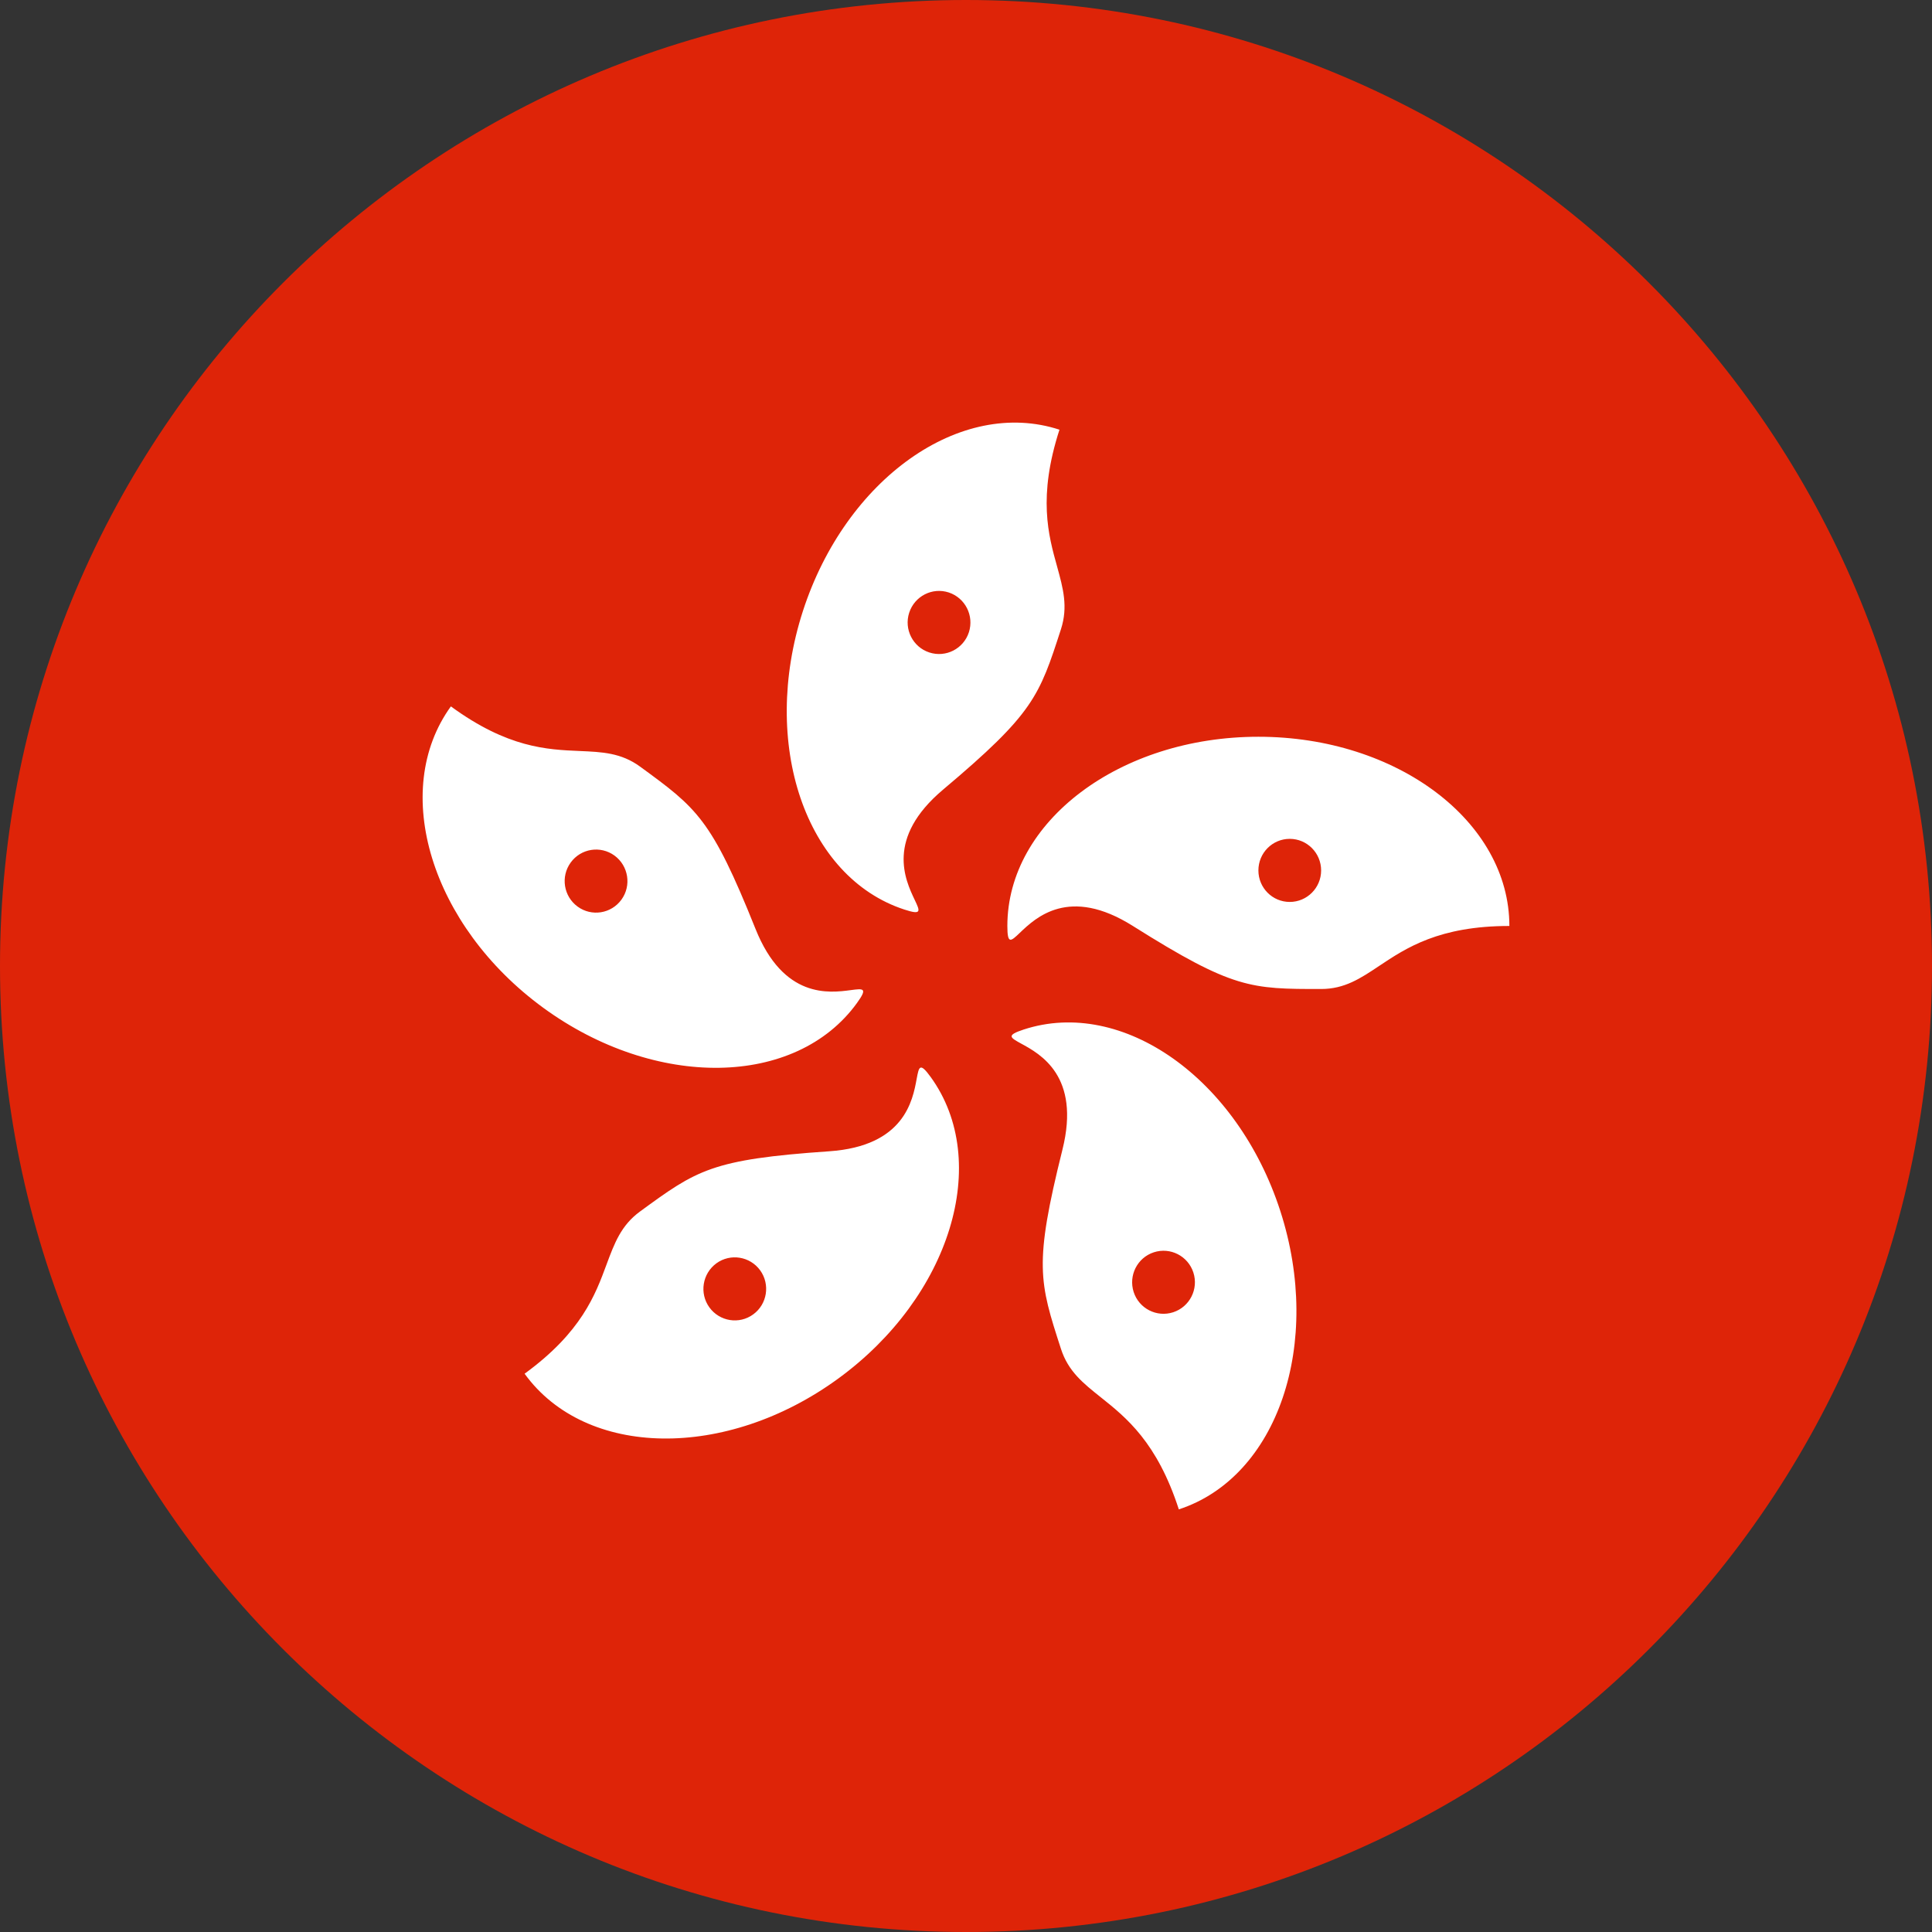 <svg width="32" height="32" viewBox="0 0 32 32" fill="none" xmlns="http://www.w3.org/2000/svg">
<rect x="0" y="0" width="32" height="32" fill="#333333" stroke="none"/>
<path d="M16 32C24.837 32 32 24.837 32 16C32 7.163 24.837 0 16 0C7.163 0 0 7.163 0 16C0 24.837 7.163 32 16 32Z" fill="#DE2408"/>
<mask id="mask0" mask-type="alpha" maskUnits="userSpaceOnUse" x="0" y="0" width="32" height="32">
<path d="M16 32C24.837 32 32 24.837 32 16C32 7.163 24.837 0 16 0C7.163 0 0 7.163 0 16C0 24.837 7.163 32 16 32Z" fill="white"/>
</mask>
<g mask="url(#mask0)">
<path fill-rule="evenodd" clip-rule="evenodd" d="M15.621 13.078C17.122 11.815 17.213 11.533 17.573 10.421C17.693 10.049 17.608 9.744 17.509 9.384C17.364 8.865 17.188 8.231 17.548 7.117C15.91 6.582 14.008 7.928 13.298 10.123C12.589 12.318 13.341 14.53 14.979 15.065C15.272 15.161 15.239 15.092 15.15 14.904C14.994 14.575 14.665 13.883 15.621 13.078ZM12.513 15.384C11.782 13.559 11.543 13.385 10.601 12.697C10.287 12.468 9.972 12.455 9.6 12.439C9.064 12.416 8.41 12.389 7.468 11.7C6.455 13.101 7.141 15.335 8.998 16.692C10.856 18.048 13.182 18.013 14.194 16.613C14.376 16.362 14.3 16.372 14.095 16.399C13.736 16.447 12.978 16.547 12.513 15.384ZM21.882 16.381C20.718 16.381 20.423 16.381 18.764 15.337C17.707 14.671 17.154 15.2 16.891 15.451C16.741 15.594 16.685 15.647 16.685 15.337C16.685 13.606 18.547 12.203 20.843 12.203C23.139 12.203 25 13.606 25 15.337C23.835 15.337 23.29 15.701 22.843 15.999C22.533 16.206 22.27 16.381 21.882 16.381ZM21.882 14.417C21.882 14.705 21.649 14.939 21.362 14.939C21.075 14.939 20.843 14.705 20.843 14.417C20.843 14.128 21.075 13.894 21.362 13.894C21.649 13.894 21.882 14.128 21.882 14.417ZM17.598 19.039C17.122 20.947 17.213 21.23 17.573 22.342C17.693 22.714 17.94 22.91 18.232 23.143C18.652 23.478 19.165 23.887 19.525 25C21.163 24.465 21.915 22.252 21.206 20.058C20.496 17.863 18.593 16.517 16.956 17.052C16.663 17.148 16.73 17.184 16.911 17.284C17.23 17.457 17.901 17.823 17.598 19.039ZM19.432 21.735C19.159 21.824 18.866 21.674 18.777 21.4C18.689 21.125 18.838 20.831 19.111 20.742C19.384 20.653 19.677 20.803 19.766 21.077C19.855 21.351 19.705 21.646 19.432 21.735ZM13.734 19.069C11.782 19.203 11.543 19.378 10.601 20.066C10.287 20.295 10.177 20.592 10.047 20.942C9.86 21.448 9.632 22.065 8.689 22.753C9.702 24.153 12.028 24.188 13.886 22.832C15.743 21.476 16.428 19.241 15.416 17.84C15.235 17.59 15.221 17.665 15.183 17.869C15.117 18.228 14.978 18.983 13.734 19.069ZM11.75 21.655C11.581 21.422 11.633 21.095 11.865 20.925C12.097 20.756 12.422 20.808 12.591 21.041C12.759 21.274 12.708 21.601 12.476 21.77C12.244 21.94 11.919 21.888 11.75 21.655ZM9.452 14.287C9.621 14.053 9.946 14.002 10.178 14.171C10.41 14.341 10.462 14.668 10.293 14.901C10.124 15.134 9.799 15.186 9.567 15.016C9.335 14.847 9.283 14.52 9.452 14.287ZM15.714 9.813C15.987 9.903 16.136 10.197 16.048 10.472C15.959 10.746 15.666 10.896 15.393 10.807C15.12 10.718 14.97 10.423 15.059 10.149C15.148 9.874 15.441 9.724 15.714 9.813Z" fill="white"/>
</g>
</svg>
